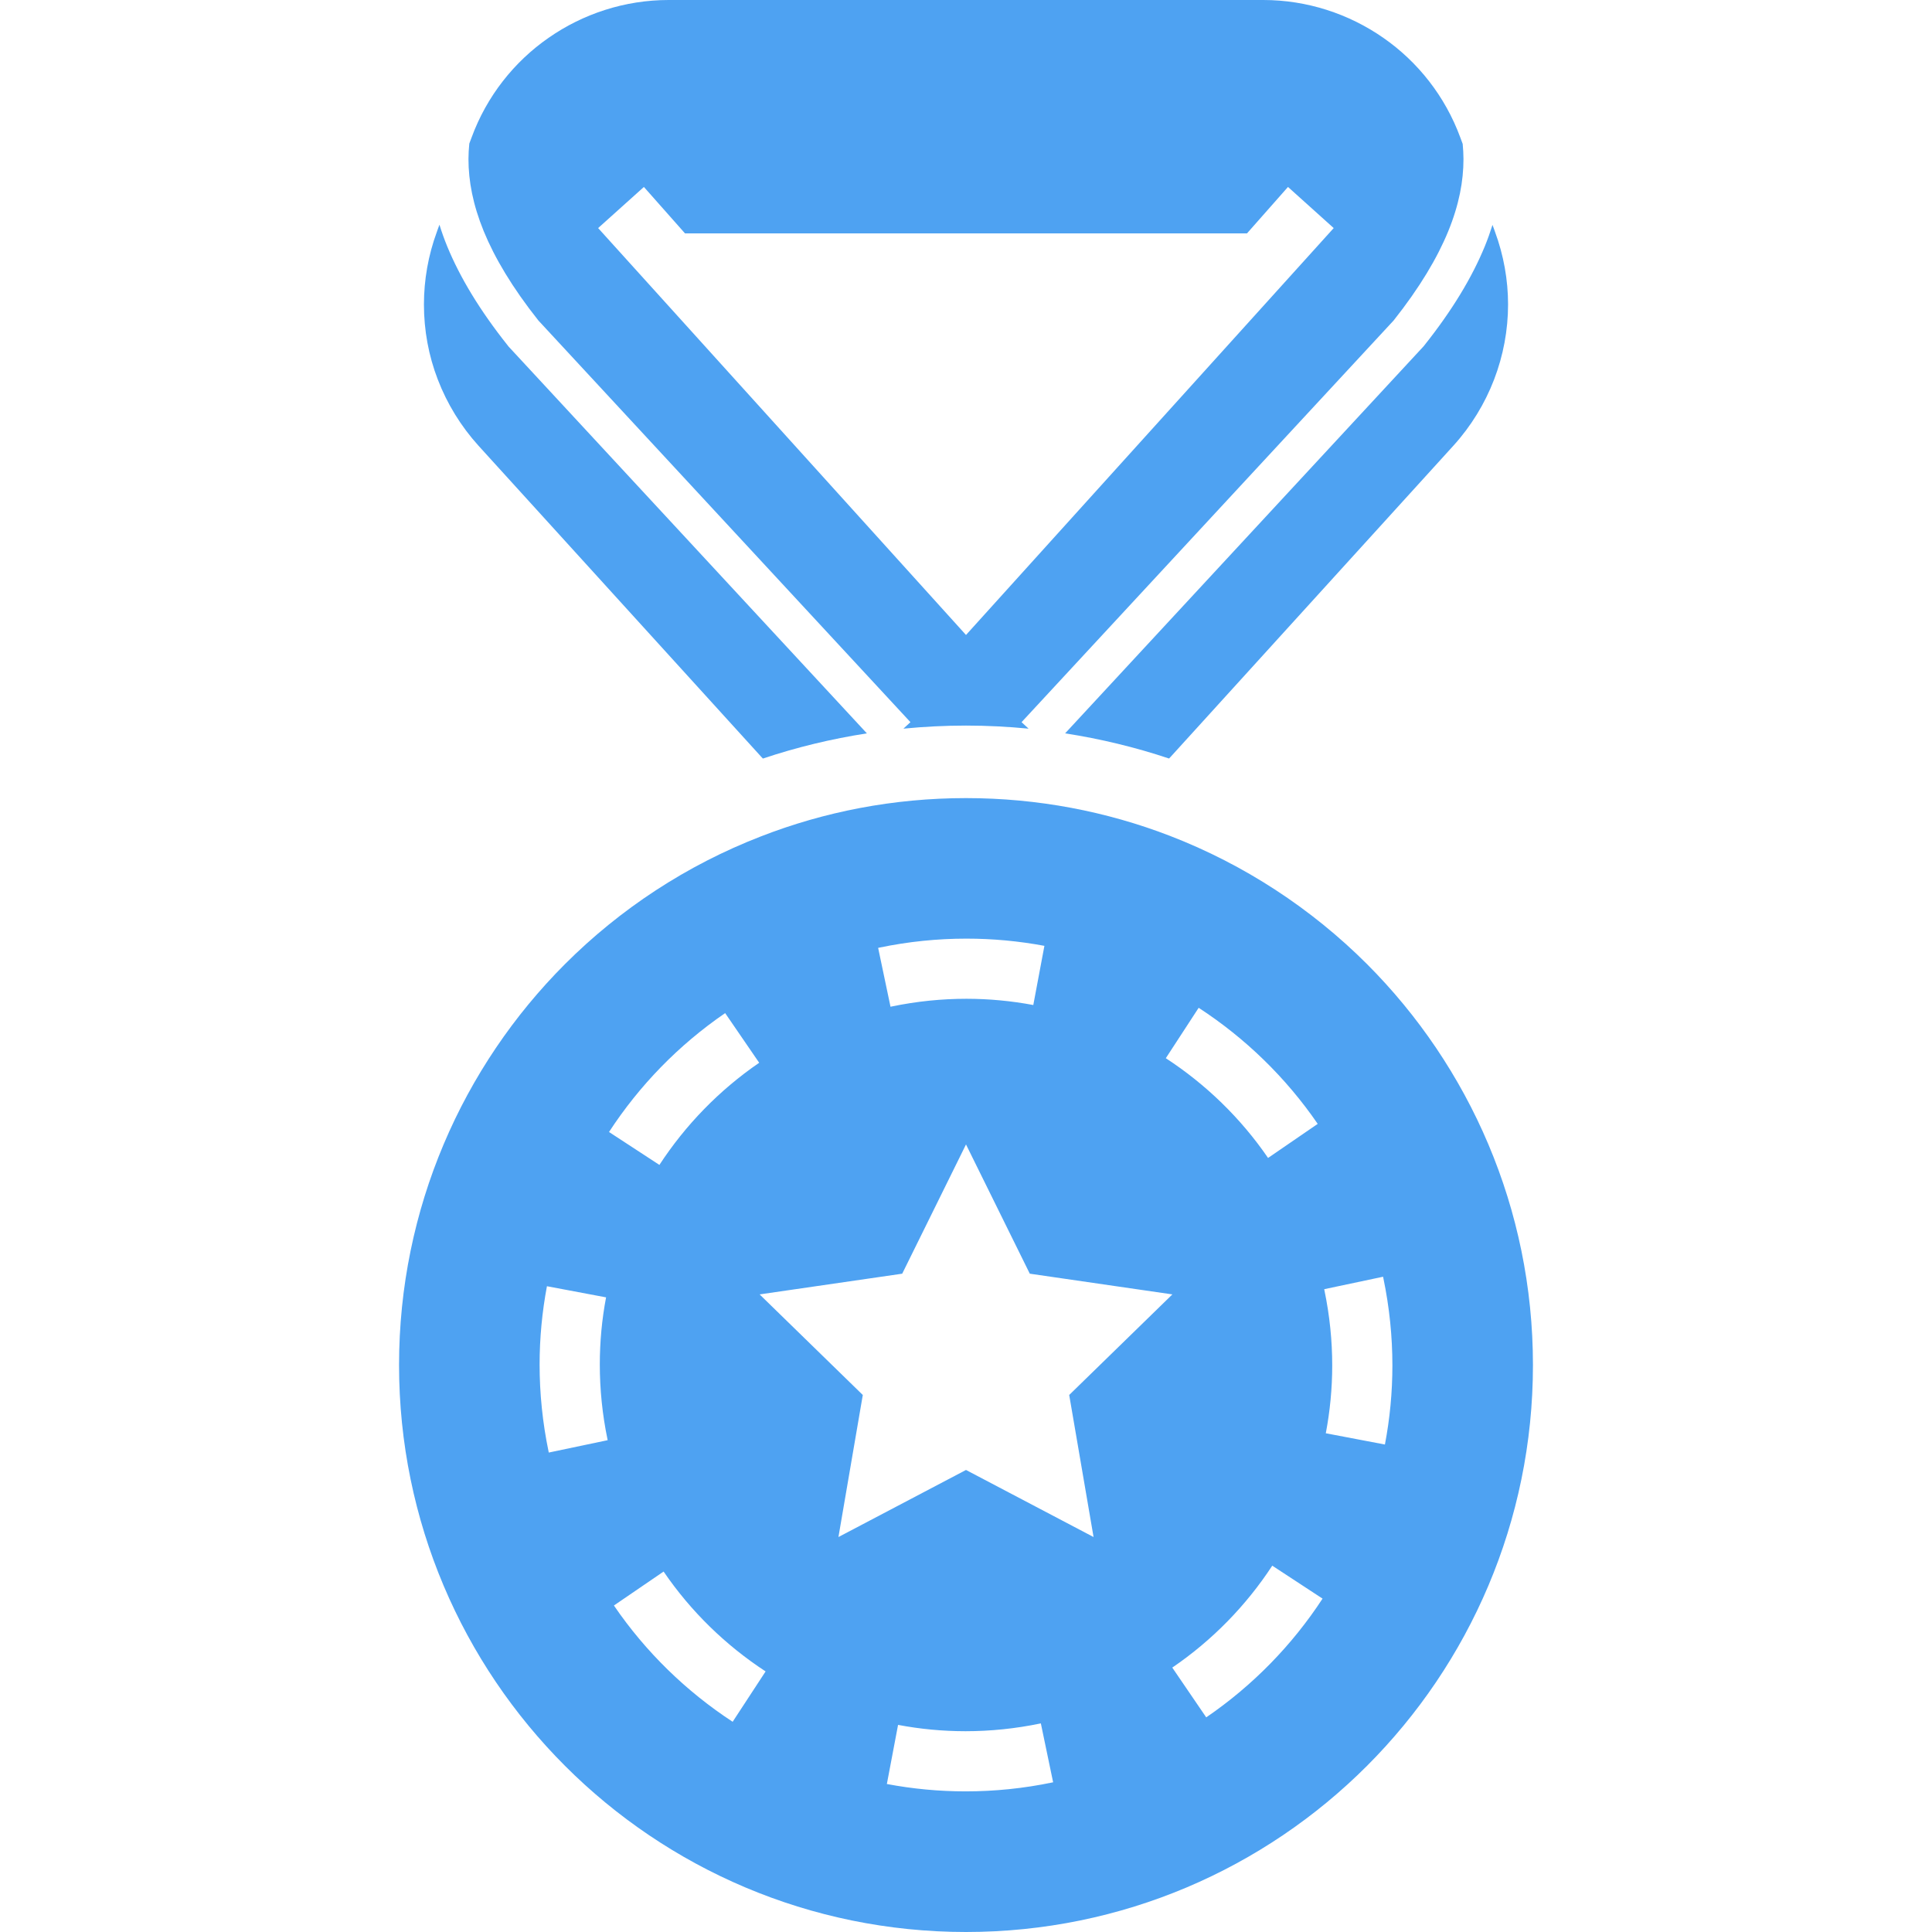 <!--?xml version="1.0" encoding="utf-8"?-->
<!-- Generator: Adobe Illustrator 18.1.1, SVG Export Plug-In . SVG Version: 6.00 Build 0)  -->

<svg version="1.1" id="_x32_" xmlns="http://www.w3.org/2000/svg" xmlns:xlink="http://www.w3.org/1999/xlink" x="0px" y="0px" viewBox="0 0 512 512" style="width: 256px; height: 256px; opacity: 1;" xml:space="preserve">
<style type="text/css">
	.st0{fill:#4B4B4B;}
</style>
<g>
	<path class="st0" d="M377.265,91.777l-94.997,102.57c9.347,1.454,18.56,3.665,27.544,6.669l0.46-0.49l74.872-82.393
		c4.718-5.2,8.353-11.172,10.8-17.537c2.441-6.357,3.709-13.1,3.709-19.917c0-6.461-1.157-12.997-3.464-19.258l-0.246-0.697
		l-0.415-1.12c-0.586,1.862-1.254,3.746-2.032,5.66c-3.368,8.197-8.591,16.92-16.112,26.364L377.265,91.777z" style="fill: rgb(78, 162, 242);"></path>
	<path class="st0" d="M142.68,84.938l98.595,106.443l-1.862,1.721c5.482-0.534,11.024-0.816,16.587-0.816
		c5.564,0,11.105,0.289,16.587,0.816l-1.862-1.721L369.32,84.938c6.958-8.776,11.594-16.617,14.48-23.656
		c2.894-7.085,4.036-13.338,4.036-19.117c0-1.365-0.09-2.693-0.208-4.02l-0.63-1.7c-4.021-10.941-11.282-20.088-20.399-26.416
		C357.473,3.664,346.39,0,334.766,0H177.204c-11.639,0-22.706,3.664-31.831,10.029c-9.117,6.328-16.387,15.474-20.4,26.416
		l-0.601,1.603c-0.134,1.358-0.223,2.723-0.223,4.117c0.007,5.778,1.157,12.032,4.05,19.117
		C131.086,68.321,135.722,76.162,142.68,84.938z M170.64,49.545l10.897,12.308h148.926l10.868-12.308l12.114,10.898L256,168.273
		l-97.489-107.83L170.64,49.545z" style="fill: rgb(78, 162, 242);"></path>
	<path class="st0" d="M126.82,118.134l75.05,82.571l0.305,0.319c8.99-3.011,18.196-5.222,27.558-6.676L134.735,91.792l-0.118-0.164
		c-7.522-9.444-12.744-18.167-16.112-26.364c-0.794-1.936-1.461-3.828-2.047-5.712l-0.431,1.172l-0.245,0.697
		c-2.307,6.261-3.434,12.796-3.434,19.258c0,6.817,1.224,13.56,3.679,19.917C118.475,106.962,122.11,112.934,126.82,118.134z" style="fill: rgb(78, 162, 242);"></path>
	<path class="st0" d="M362.264,255.488c-14.718-14.703-32.499-26.372-52.275-33.998c-16.772-6.454-34.984-9.985-53.989-9.985
		c-19.146,0-37.528,3.591-54.405,10.171c-19.644,7.61-37.254,19.205-51.86,33.812c-27.143,27.158-43.982,64.82-43.982,106.264
		c0,41.438,16.839,79.078,43.982,106.22C176.893,495.161,214.554,512,256,512c41.445,0,79.107-16.839,106.264-44.027
		c27.144-27.142,43.983-64.782,43.983-106.22C406.247,320.308,389.408,282.646,362.264,255.488z M317.66,267.076
		c12.329,8.026,23.085,18.441,31.549,30.763l-13.16,9.027c-7.248-10.571-16.498-19.524-27.098-26.431L317.66,267.076z
		 M233.004,251.134c7.745-1.617,15.489-2.388,23.108-2.388c7.003,0,13.924,0.652,20.667,1.914l-2.945,15.682
		c-5.778-1.083-11.712-1.654-17.722-1.654c-6.535,0-13.19,0.668-19.858,2.054l-0.26,0.06l-3.278-15.6L233.004,251.134z
		 M145.426,384.942l-0.037-0.208c-1.61-7.744-2.389-15.482-2.389-23.108c0-7.039,0.668-13.983,1.944-20.764l15.674,2.953
		c-1.106,5.808-1.662,11.772-1.662,17.811c0,6.542,0.66,13.189,2.047,19.859l0.037,0.178L145.426,384.942z M192.174,268.485
		l9.02,13.16c-10.578,7.248-19.531,16.483-26.446,27.069l-13.352-8.723C169.422,287.676,179.845,276.926,192.174,268.485z
		 M194.162,456.29c-12.292-8.041-23.041-18.471-31.468-30.815l13.168-8.998c7.225,10.586,16.453,19.554,27.032,26.468
		L194.162,456.29z M278.996,472.343c-7.744,1.625-15.489,2.389-23.108,2.389c-7.077,0-14.057-0.668-20.86-1.952l2.968-15.667
		c5.838,1.105,11.816,1.676,17.892,1.676c6.536,0,13.19-0.668,19.859-2.055l0.089-0.014l3.256,15.615L278.996,472.343z M256,389.556
		l-33.804,17.774l6.454-37.647l-27.343-26.653l37.788-5.49L256,303.29l16.906,34.25l37.788,5.49l-27.343,26.653l6.454,37.647
		L256,389.556z M319.663,455.118l-8.998-13.189c10.585-7.21,19.576-16.432,26.498-27.01l13.33,8.732
		C342.444,435.957,331.999,446.691,319.663,455.118z M351.352,379.831c1.113-5.861,1.7-11.877,1.7-17.982
		c0-6.535-0.668-13.182-2.055-19.858l-0.067-0.342l15.6-3.3l0.081,0.392c1.61,7.745,2.389,15.49,2.389,23.108
		c0,7.122-0.675,14.132-1.981,20.964L351.352,379.831z" style="fill: rgb(78, 162, 242);"></path>
</g>
</svg>
